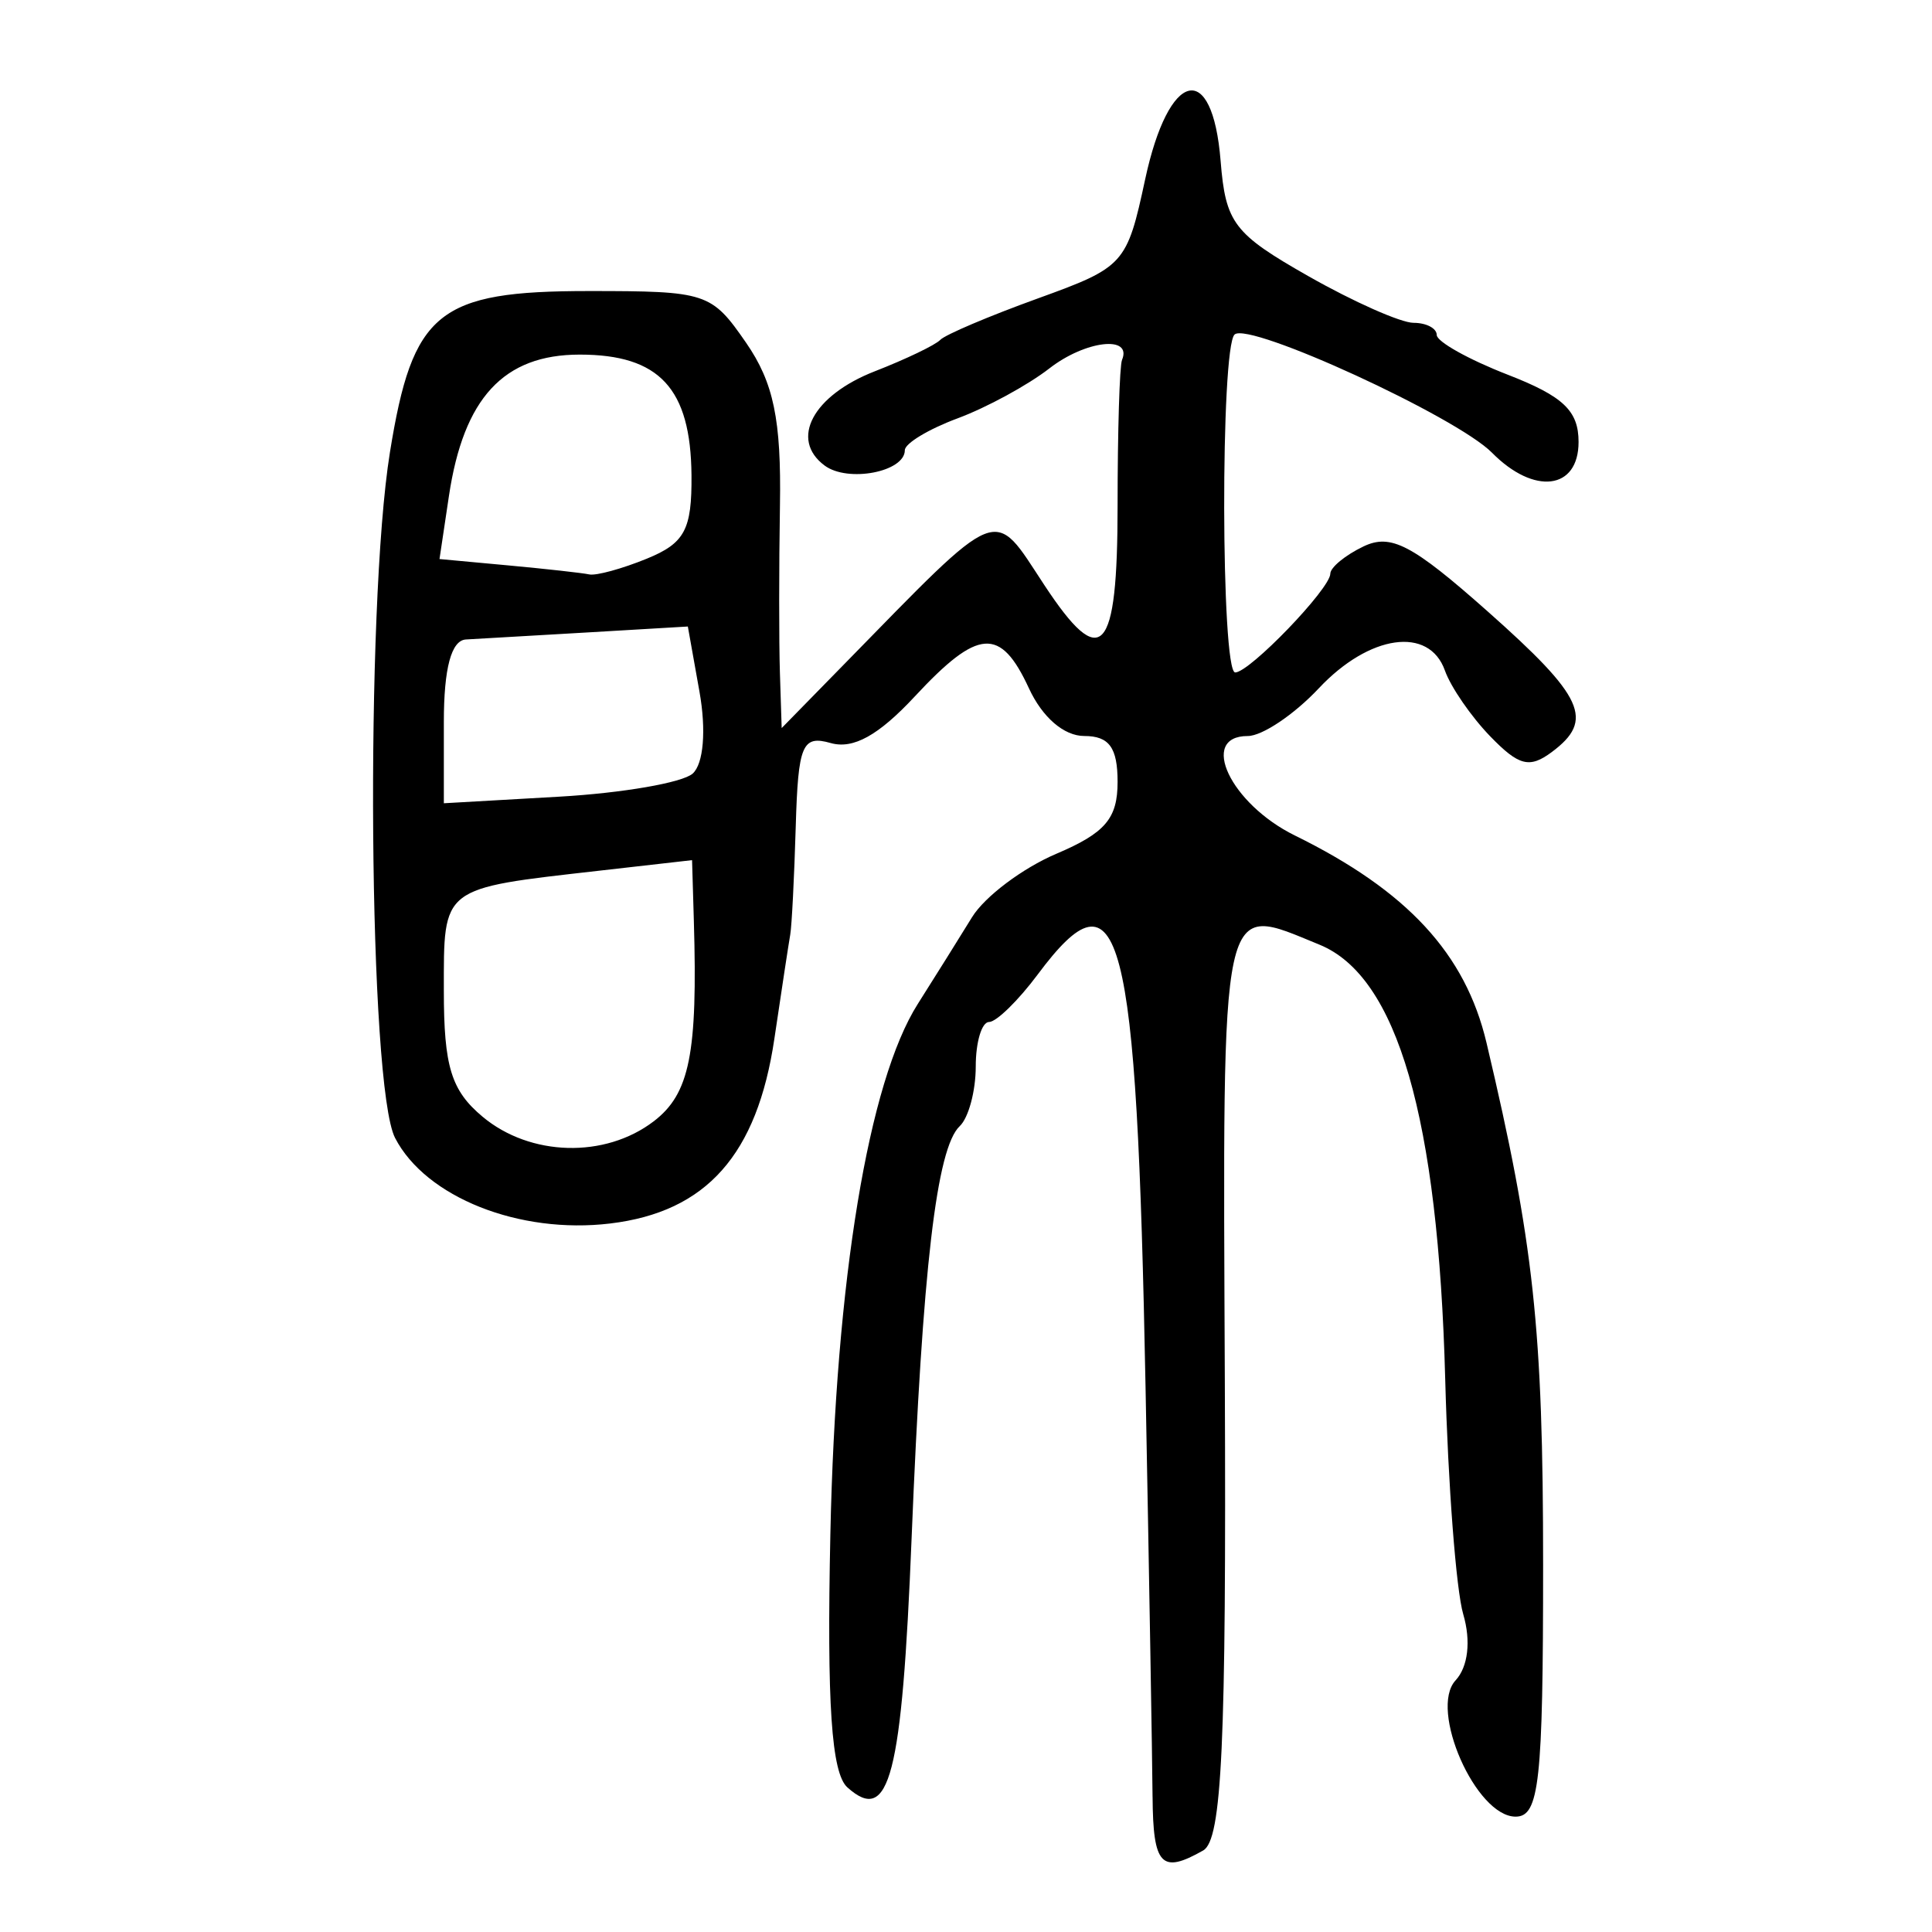 <?xml version="1.0" encoding="UTF-8" standalone="no"?>
<!-- Created with Inkscape (http://www.inkscape.org/) -->

<svg
   xmlns:dc="http://purl.org/dc/elements/1.1/"
   xmlns:cc="http://creativecommons.org/ns#"
   xmlns:rdf="http://www.w3.org/1999/02/22-rdf-syntax-ns#"
   xmlns:svg="http://www.w3.org/2000/svg"
   xmlns="http://www.w3.org/2000/svg"
   xmlns:sodipodi="http://sodipodi.sourceforge.net/DTD/sodipodi-0.dtd"
   xmlns:inkscape="http://www.inkscape.org/namespaces/inkscape"
   width="300"
   height="300"
   id="svg2"
   version="1.1"
   inkscape:version="0.48.4 r9939"
   sodipodi:docname="dessin.svg">
  <defs
     id="defs4" />
  <sodipodi:namedview
     id="base"
     pagecolor="#ffffff"
     bordercolor="#666666"
     borderopacity="1.0"
     inkscape:pageopacity="0.0"
     inkscape:pageshadow="2"
     inkscape:zoom="1.979899"
     inkscape:cx="66.959549"
     inkscape:cy="133.99264"
     inkscape:document-units="px"
     inkscape:current-layer="layer1"
     showgrid="false"
     inkscape:window-width="1215"
     inkscape:window-height="1000"
     inkscape:window-x="65"
     inkscape:window-y="24"
     inkscape:window-maximized="1" />
  <g
     inkscape:label="Calque 1"
     inkscape:groupmode="layer"
     id="layer1"
     transform="translate(0,-752.362)">
    <path
       style="fill:#000000"
       d="m 178.968,1031.361 c -0.042,-5.768 -0.53,-34.362 -1.086,-63.541 -1.369,-71.84 -3.868,-81.422 -16.733,-64.158 -3.028,4.064 -6.435,7.392 -7.571,7.396 -1.136,0.006 -2.065,3.116 -2.065,6.916 0,3.8 -1.119,7.964 -2.486,9.254 -3.602,3.396 -5.775,22.014 -7.476,64.035 -1.497,37.005 -3.432,44.504 -9.969,38.644 -2.479,-2.222 -3.202,-12.985 -2.643,-39.359 0.835,-39.438 5.912,-70.209 13.576,-82.297 2.677,-4.223 6.468,-10.284 8.424,-13.469 1.956,-3.185 7.84,-7.614 13.077,-9.841 7.617,-3.24 9.522,-5.474 9.522,-11.171 0,-5.323 -1.306,-7.122 -5.172,-7.122 -3.151,0 -6.509,-2.893 -8.593,-7.403 -4.426,-9.576 -7.872,-9.332 -17.723,1.258 -5.632,6.054 -9.563,8.232 -13.062,7.237 -4.418,-1.257 -5.055,0.262 -5.425,12.931 -0.231,7.895 -0.616,15.466 -0.856,16.823 -0.24,1.357 -1.347,8.621 -2.46,16.141 -2.668,18.035 -10.551,26.913 -25.492,28.709 -14.13,1.699 -28.638,-4.067 -33.405,-13.276 -4.12,-7.958 -4.68,-82.429 -0.802,-106.475 3.523,-21.844 7.461,-25.038 30.865,-25.038 18.333,0 19.048,0.234 24.433,8.02 4.282,6.19 5.483,11.961 5.264,25.293 -0.156,9.5 -0.159,21.16 -0.008,25.91 l 0.276,8.637 9.66,-9.87 c 24.739,-25.278 23.046,-24.607 31.123,-12.338 8.903,13.524 11.377,10.84 11.377,-12.338 0,-11.536 0.31,-21.715 0.688,-22.62 1.621,-3.875 -5.696,-3.022 -11.274,1.314 -3.339,2.596 -9.756,6.087 -14.261,7.76 -4.505,1.672 -8.19,3.898 -8.19,4.945 0,3.374 -8.846,5.068 -12.454,2.384 -5.467,-4.067 -1.835,-10.883 7.8,-14.64 4.831,-1.883 9.403,-4.078 10.16,-4.877 0.757,-0.799 7.571,-3.693 15.142,-6.431 13.43,-4.857 13.836,-5.308 16.667,-18.486 3.657,-17.028 10.448,-18.692 11.719,-2.871 0.775,9.646 2.043,11.312 13.616,17.89 7.019,3.99 14.377,7.254 16.352,7.254 1.975,0 3.591,0.848 3.591,1.886 0,1.037 4.956,3.81 11.012,6.162 8.644,3.357 11.012,5.605 11.012,10.453 0,7.441 -6.899,8.295 -13.443,1.665 -5.524,-5.597 -37.709,-20.379 -39.966,-18.356 -2.217,1.987 -2.129,52.479 0.091,52.479 2.239,0 14.766,-13.006 14.771,-15.336 0.001,-0.97 2.316,-2.873 5.142,-4.229 4.254,-2.04 7.574,-0.305 19.272,10.07 15.004,13.308 16.639,16.897 9.961,21.865 -3.448,2.565 -5.106,2.138 -9.554,-2.459 -2.96,-3.059 -6.122,-7.651 -7.026,-10.204 -2.451,-6.922 -11.728,-5.615 -19.59,2.761 -3.822,4.072 -8.784,7.403 -11.026,7.403 -7.668,0 -2.678,10.532 7.319,15.447 17.449,8.579 26.483,18.351 29.755,32.188 7.352,31.088 8.789,44.347 8.789,81.093 0,33.655 -0.592,39.07 -4.27,39.07 -6.169,0 -13.505,-16.644 -9.325,-21.158 1.948,-2.103 2.413,-6.119 1.191,-10.272 -1.104,-3.75 -2.363,-20.188 -2.799,-36.529 -1.082,-40.592 -7.425,-62.498 -19.526,-67.44 -15.568,-6.358 -15.019,-8.89 -14.695,67.892 0.238,56.297 -0.445,71.102 -3.358,72.757 -6.504,3.696 -7.785,2.338 -7.861,-8.334 z m -77.47,-104.874 c 5.597,-4.272 6.849,-10.502 6.244,-31.077 l -0.279,-9.485 -14.454,1.644 c -24.643,2.803 -24.09,2.375 -24.09,18.63 0,11.783 1.144,15.498 6.025,19.575 7.393,6.173 18.992,6.485 26.553,0.713 z m 6.061,-54.004 c 1.688,-1.513 2.122,-6.729 1.057,-12.702 l -1.808,-10.134 -15.503,0.915 c -8.527,0.503 -17.051,0.997 -18.944,1.097 -2.278,0.12 -3.441,4.449 -3.441,12.807 l 0,12.626 17.888,-1.021 c 9.838,-0.561 19.177,-2.176 20.752,-3.589 z m -7.109,-33.376 c 5.877,-2.4 6.998,-4.498 6.925,-12.955 -0.117,-13.48 -4.981,-18.728 -17.359,-18.728 -11.8,0 -18.028,6.732 -20.305,21.948 l -1.466,9.798 10.662,0.986 c 5.864,0.542 11.533,1.173 12.597,1.401 1.064,0.228 5.091,-0.874 8.948,-2.449 z"
       id="path3028"
       inkscape:connector-curvature="0" />
  </g>
</svg>
